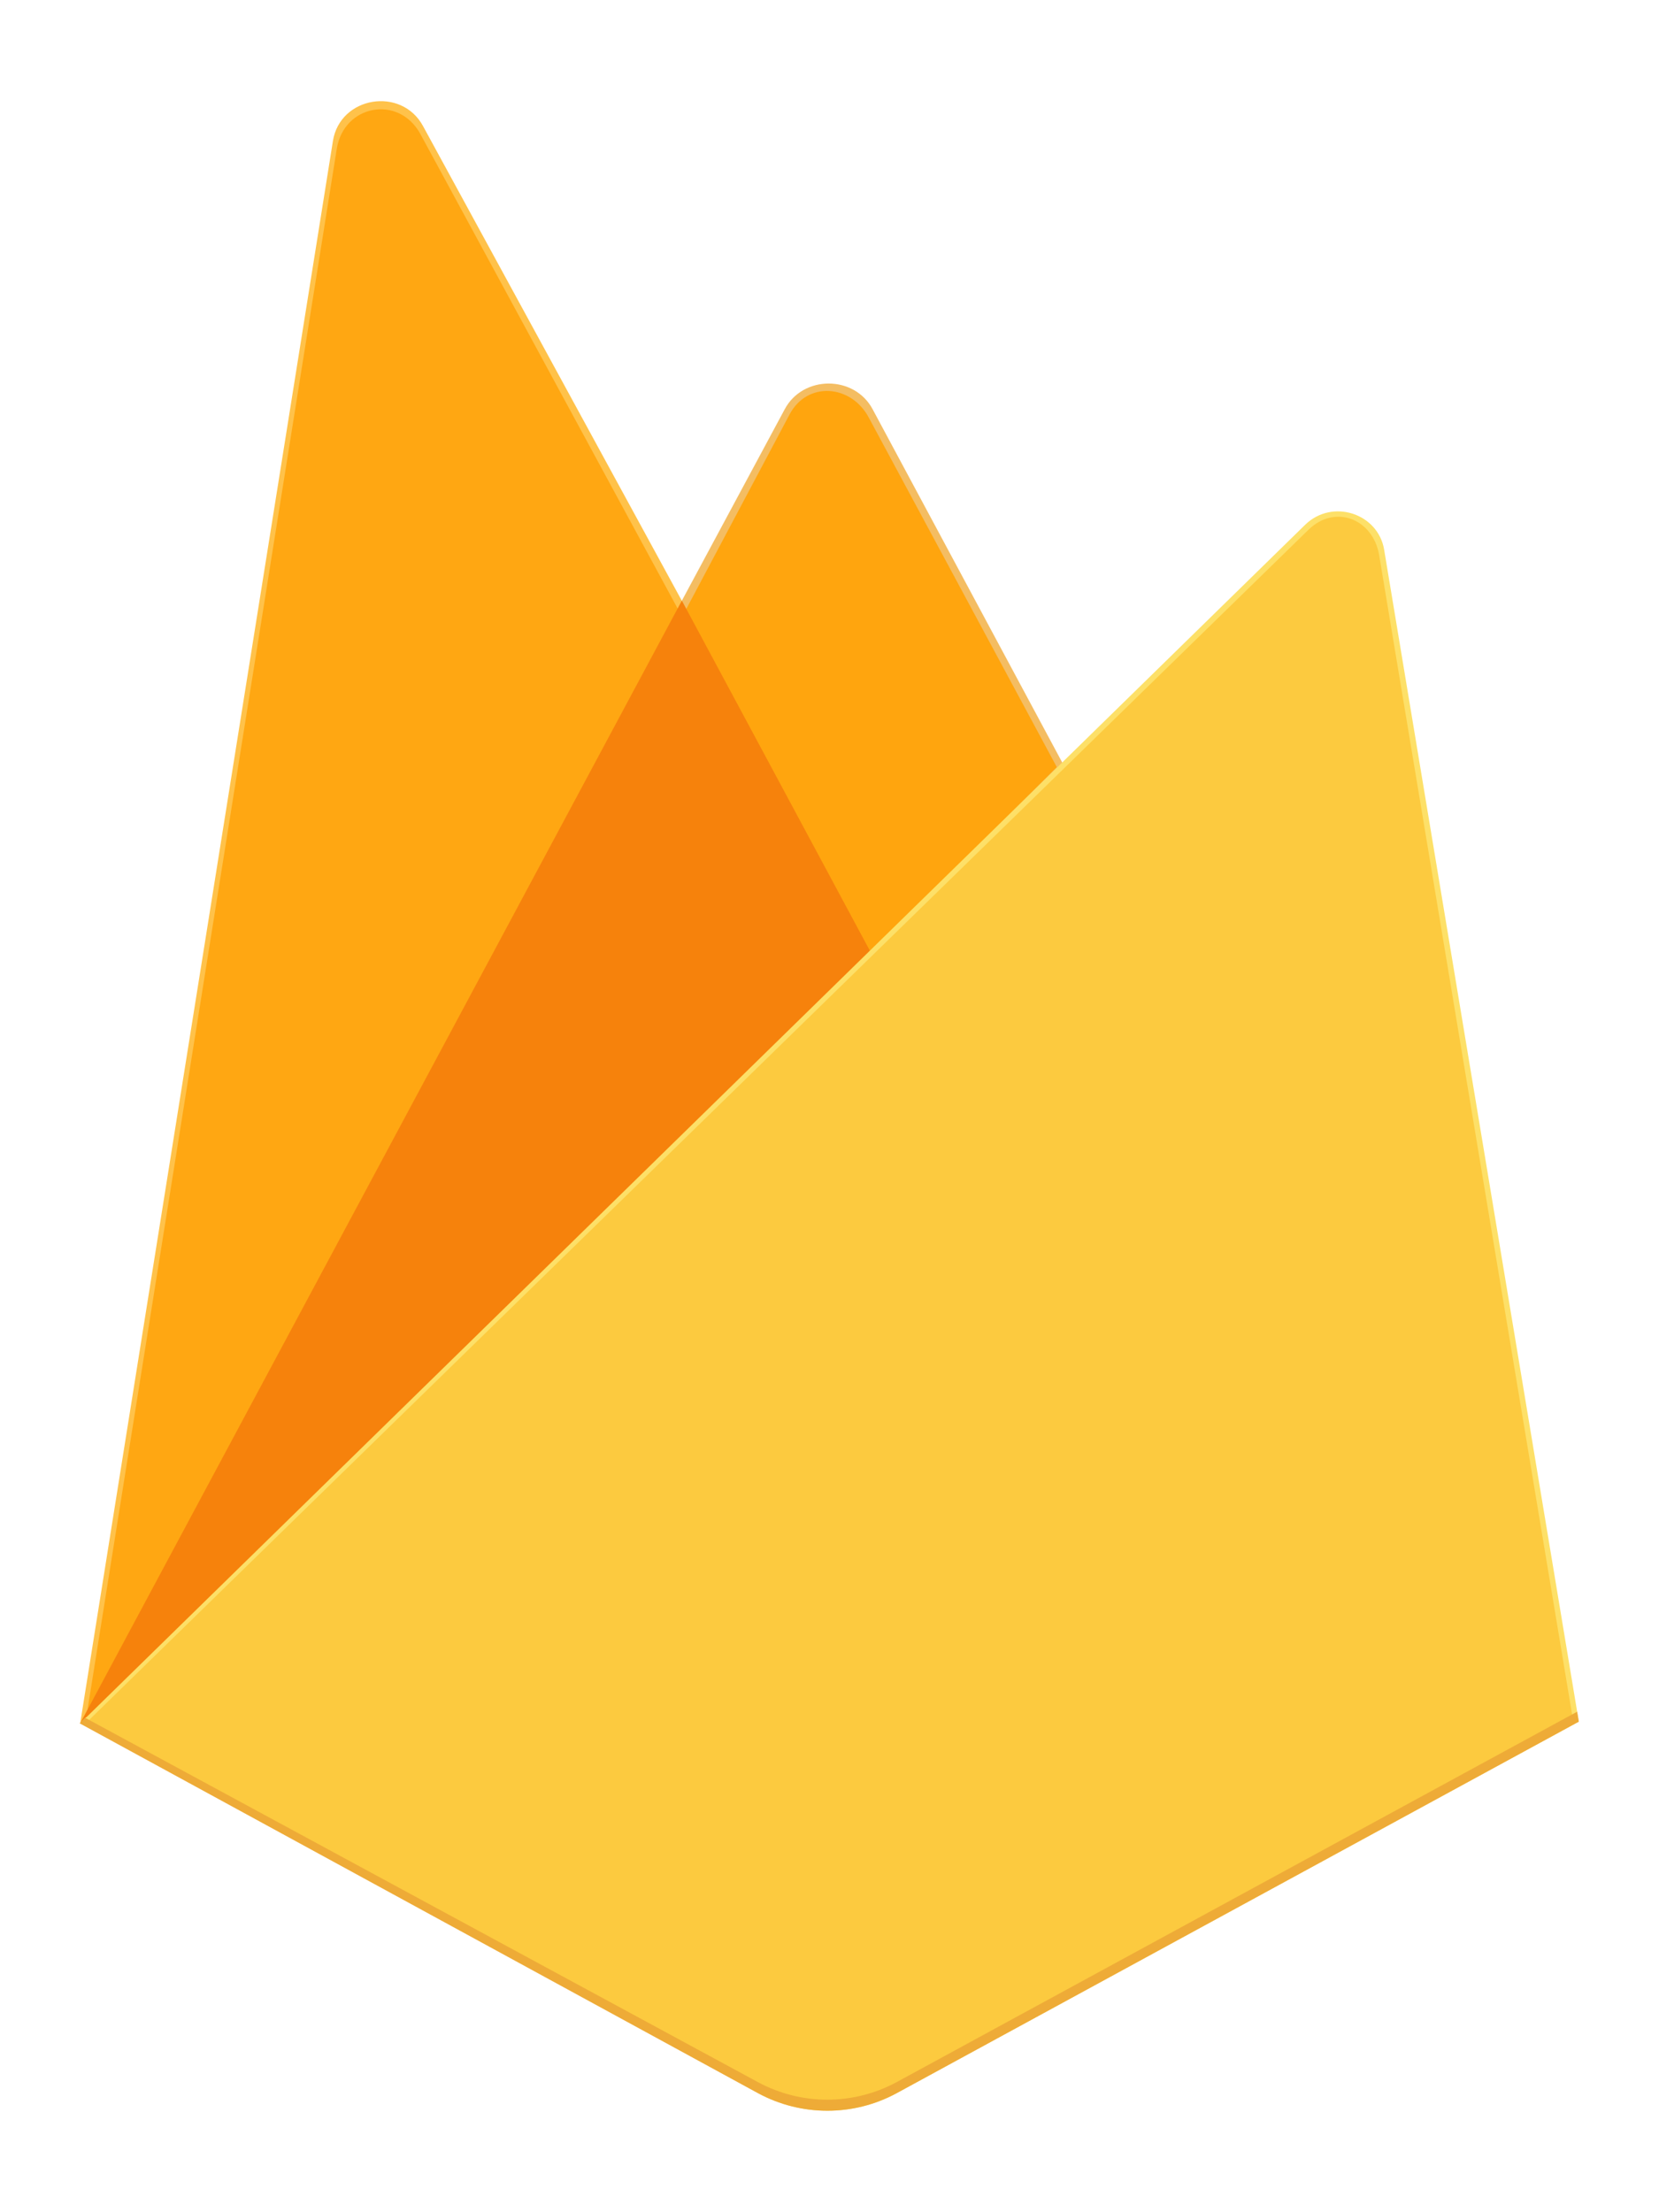 <?xml version="1.0" encoding="utf-8"?>
<!-- Generator: Adobe Illustrator 19.0.0, SVG Export Plug-In . SVG Version: 6.00 Build 0)  -->
<svg version="1.1" id="Ebene_1" xmlns="http://www.w3.org/2000/svg" xmlns:xlink="http://www.w3.org/1999/xlink" x="0px" y="0px"
	 width="30px" height="40px" viewBox="-39.5 30.5 30 40" style="enable-background:new -39.5 30.5 30 40;" xml:space="preserve">
<style type="text/css">
	.st0{clip-path:url(#SVGID_2_);}
	.st1{clip-path:url(#SVGID_4_);fill:#FFC24A;}
	.st2{clip-path:url(#SVGID_6_);}
	.st3{clip-path:url(#SVGID_8_);fill:#FFA712;}
	.st4{clip-path:url(#SVGID_10_);}
	.st5{clip-path:url(#SVGID_12_);fill:#F4BD62;}
	.st6{clip-path:url(#SVGID_14_);}
	.st7{clip-path:url(#SVGID_16_);fill:#FFA50E;}
	.st8{clip-path:url(#SVGID_18_);}
	.st9{clip-path:url(#SVGID_20_);fill:#F6820C;}
	.st10{clip-path:url(#SVGID_22_);}
	.st11{clip-path:url(#SVGID_24_);fill:#FDE068;}
	.st12{clip-path:url(#SVGID_26_);}
	.st13{clip-path:url(#SVGID_28_);fill:#FCCA3F;}
	.st14{clip-path:url(#SVGID_30_);}
	.st15{clip-path:url(#SVGID_32_);fill:#EEAB37;}
</style>
<g>
	<defs>
		<path id="SVGID_1_" d="M-38.05,61.66l0.23-0.31l10.65-19.74l0.02-0.21l-4.7-8.62c-0.39-0.72-1.5-0.54-1.63,0.27L-38.05,61.66z"/>
	</defs>
	<clipPath id="SVGID_2_">
		<use xlink:href="#SVGID_1_"  style="overflow:visible;"/>
	</clipPath>
	<g class="st0">
		<defs>
			<rect id="SVGID_3_" x="-907.29" y="-6532.77" width="2000" height="10032"/>
		</defs>
		<clipPath id="SVGID_4_">
			<use xlink:href="#SVGID_3_"  style="overflow:visible;"/>
		</clipPath>
		<rect x="-43.05" y="27.33" class="st1" width="20.9" height="39.33"/>
	</g>
</g>
<g>
	<defs>
		<path id="SVGID_5_" d="M-37.92,61.43l0.17-0.32l10.54-19.54l-4.69-8.65c-0.39-0.71-1.38-0.53-1.51,0.27L-37.92,61.43z"/>
	</defs>
	<clipPath id="SVGID_6_">
		<use xlink:href="#SVGID_5_"  style="overflow:visible;"/>
	</clipPath>
	<g class="st2">
		<defs>
			<rect id="SVGID_7_" x="-907.29" y="-6532.77" width="2000" height="10032"/>
		</defs>
		<clipPath id="SVGID_8_">
			<use xlink:href="#SVGID_7_"  style="overflow:visible;"/>
		</clipPath>
		<rect x="-42.92" y="27.47" class="st3" width="20.71" height="38.96"/>
	</g>
</g>
<g>
	<defs>
		<path id="SVGID_9_" d="M-23.72,47.92l3.5-3.5l-3.5-6.52c-0.33-0.62-1.26-0.62-1.59,0l-1.87,3.48v0.3L-23.72,47.92z"/>
	</defs>
	<clipPath id="SVGID_10_">
		<use xlink:href="#SVGID_9_"  style="overflow:visible;"/>
	</clipPath>
	<g class="st4">
		<defs>
			<rect id="SVGID_11_" x="-907.29" y="-6532.77" width="2000" height="10032"/>
		</defs>
		<clipPath id="SVGID_12_">
			<use xlink:href="#SVGID_11_"  style="overflow:visible;"/>
		</clipPath>
		<rect x="-32.18" y="32.43" class="st5" width="16.96" height="20.48"/>
	</g>
</g>
<g>
	<defs>
		<path id="SVGID_13_" d="M-23.79,47.77l3.4-3.4l-3.4-6.32c-0.32-0.6-1.11-0.66-1.43-0.06l-1.88,3.54l-0.06,0.18L-23.79,47.77z"/>
	</defs>
	<clipPath id="SVGID_14_">
		<use xlink:href="#SVGID_13_"  style="overflow:visible;"/>
	</clipPath>
	<g class="st6">
		<defs>
			<rect id="SVGID_15_" x="-907.29" y="-6532.77" width="2000" height="10032"/>
		</defs>
		<clipPath id="SVGID_16_">
			<use xlink:href="#SVGID_15_"  style="overflow:visible;"/>
		</clipPath>
		<rect x="-32.15" y="32.57" class="st7" width="16.76" height="20.21"/>
	</g>
</g>
<g>
	<defs>
		<polygon id="SVGID_17_" points="-38.05,61.66 -37.95,61.56 -37.58,61.41 -23.94,48.15 -23.77,47.69 -27.17,41.36 		"/>
	</defs>
	<clipPath id="SVGID_18_">
		<use xlink:href="#SVGID_17_"  style="overflow:visible;"/>
	</clipPath>
	<g class="st8">
		<defs>
			<rect id="SVGID_19_" x="-907.29" y="-6532.77" width="2000" height="10032"/>
		</defs>
		<clipPath id="SVGID_20_">
			<use xlink:href="#SVGID_19_"  style="overflow:visible;"/>
		</clipPath>
		<rect x="-43.05" y="36.36" class="st9" width="24.28" height="30.3"/>
	</g>
</g>
<g>
	<defs>
		<path id="SVGID_21_" d="M-23.29,68.35l12.34-6.72l-3.52-21.19c-0.11-0.66-0.94-0.93-1.43-0.45l-22.15,21.67l12.27,6.69
			C-25.01,68.77-24.06,68.77-23.29,68.35"/>
	</defs>
	<clipPath id="SVGID_22_">
		<use xlink:href="#SVGID_21_"  style="overflow:visible;"/>
	</clipPath>
	<g class="st10">
		<defs>
			<rect id="SVGID_23_" x="-907.29" y="-6532.77" width="2000" height="10032"/>
		</defs>
		<clipPath id="SVGID_24_">
			<use xlink:href="#SVGID_23_"  style="overflow:visible;"/>
		</clipPath>
		<rect x="-43.05" y="34.75" class="st11" width="37.1" height="38.92"/>
	</g>
</g>
<g>
	<defs>
		<path id="SVGID_25_" d="M-11.06,61.57l-3.5-21.03c-0.11-0.66-0.8-0.93-1.28-0.46l-22.07,21.54l12.13,6.62
			c0.77,0.42,1.71,0.42,2.48,0L-11.06,61.57z"/>
	</defs>
	<clipPath id="SVGID_26_">
		<use xlink:href="#SVGID_25_"  style="overflow:visible;"/>
	</clipPath>
	<g class="st12">
		<defs>
			<rect id="SVGID_27_" x="-907.29" y="-6532.77" width="2000" height="10032"/>
		</defs>
		<clipPath id="SVGID_28_">
			<use xlink:href="#SVGID_27_"  style="overflow:visible;"/>
		</clipPath>
		<rect x="-42.91" y="34.85" class="st13" width="36.86" height="38.71"/>
	</g>
</g>
<g>
	<defs>
		<path id="SVGID_29_" d="M-23.29,68.15c-0.78,0.42-1.72,0.42-2.5,0l-12.17-6.59l-0.1,0.1l12.27,6.69c0.78,0.42,1.72,0.42,2.5,0
			l12.34-6.72l-0.03-0.18L-23.29,68.15z"/>
	</defs>
	<clipPath id="SVGID_30_">
		<use xlink:href="#SVGID_29_"  style="overflow:visible;"/>
	</clipPath>
	<g class="st14">
		<defs>
			<rect id="SVGID_31_" x="-907.29" y="-6532.77" width="2000" height="10032"/>
		</defs>
		<clipPath id="SVGID_32_">
			<use xlink:href="#SVGID_31_"  style="overflow:visible;"/>
		</clipPath>
		<rect x="-43.05" y="56.45" class="st15" width="37.1" height="17.22"/>
	</g>
</g>
</svg>
